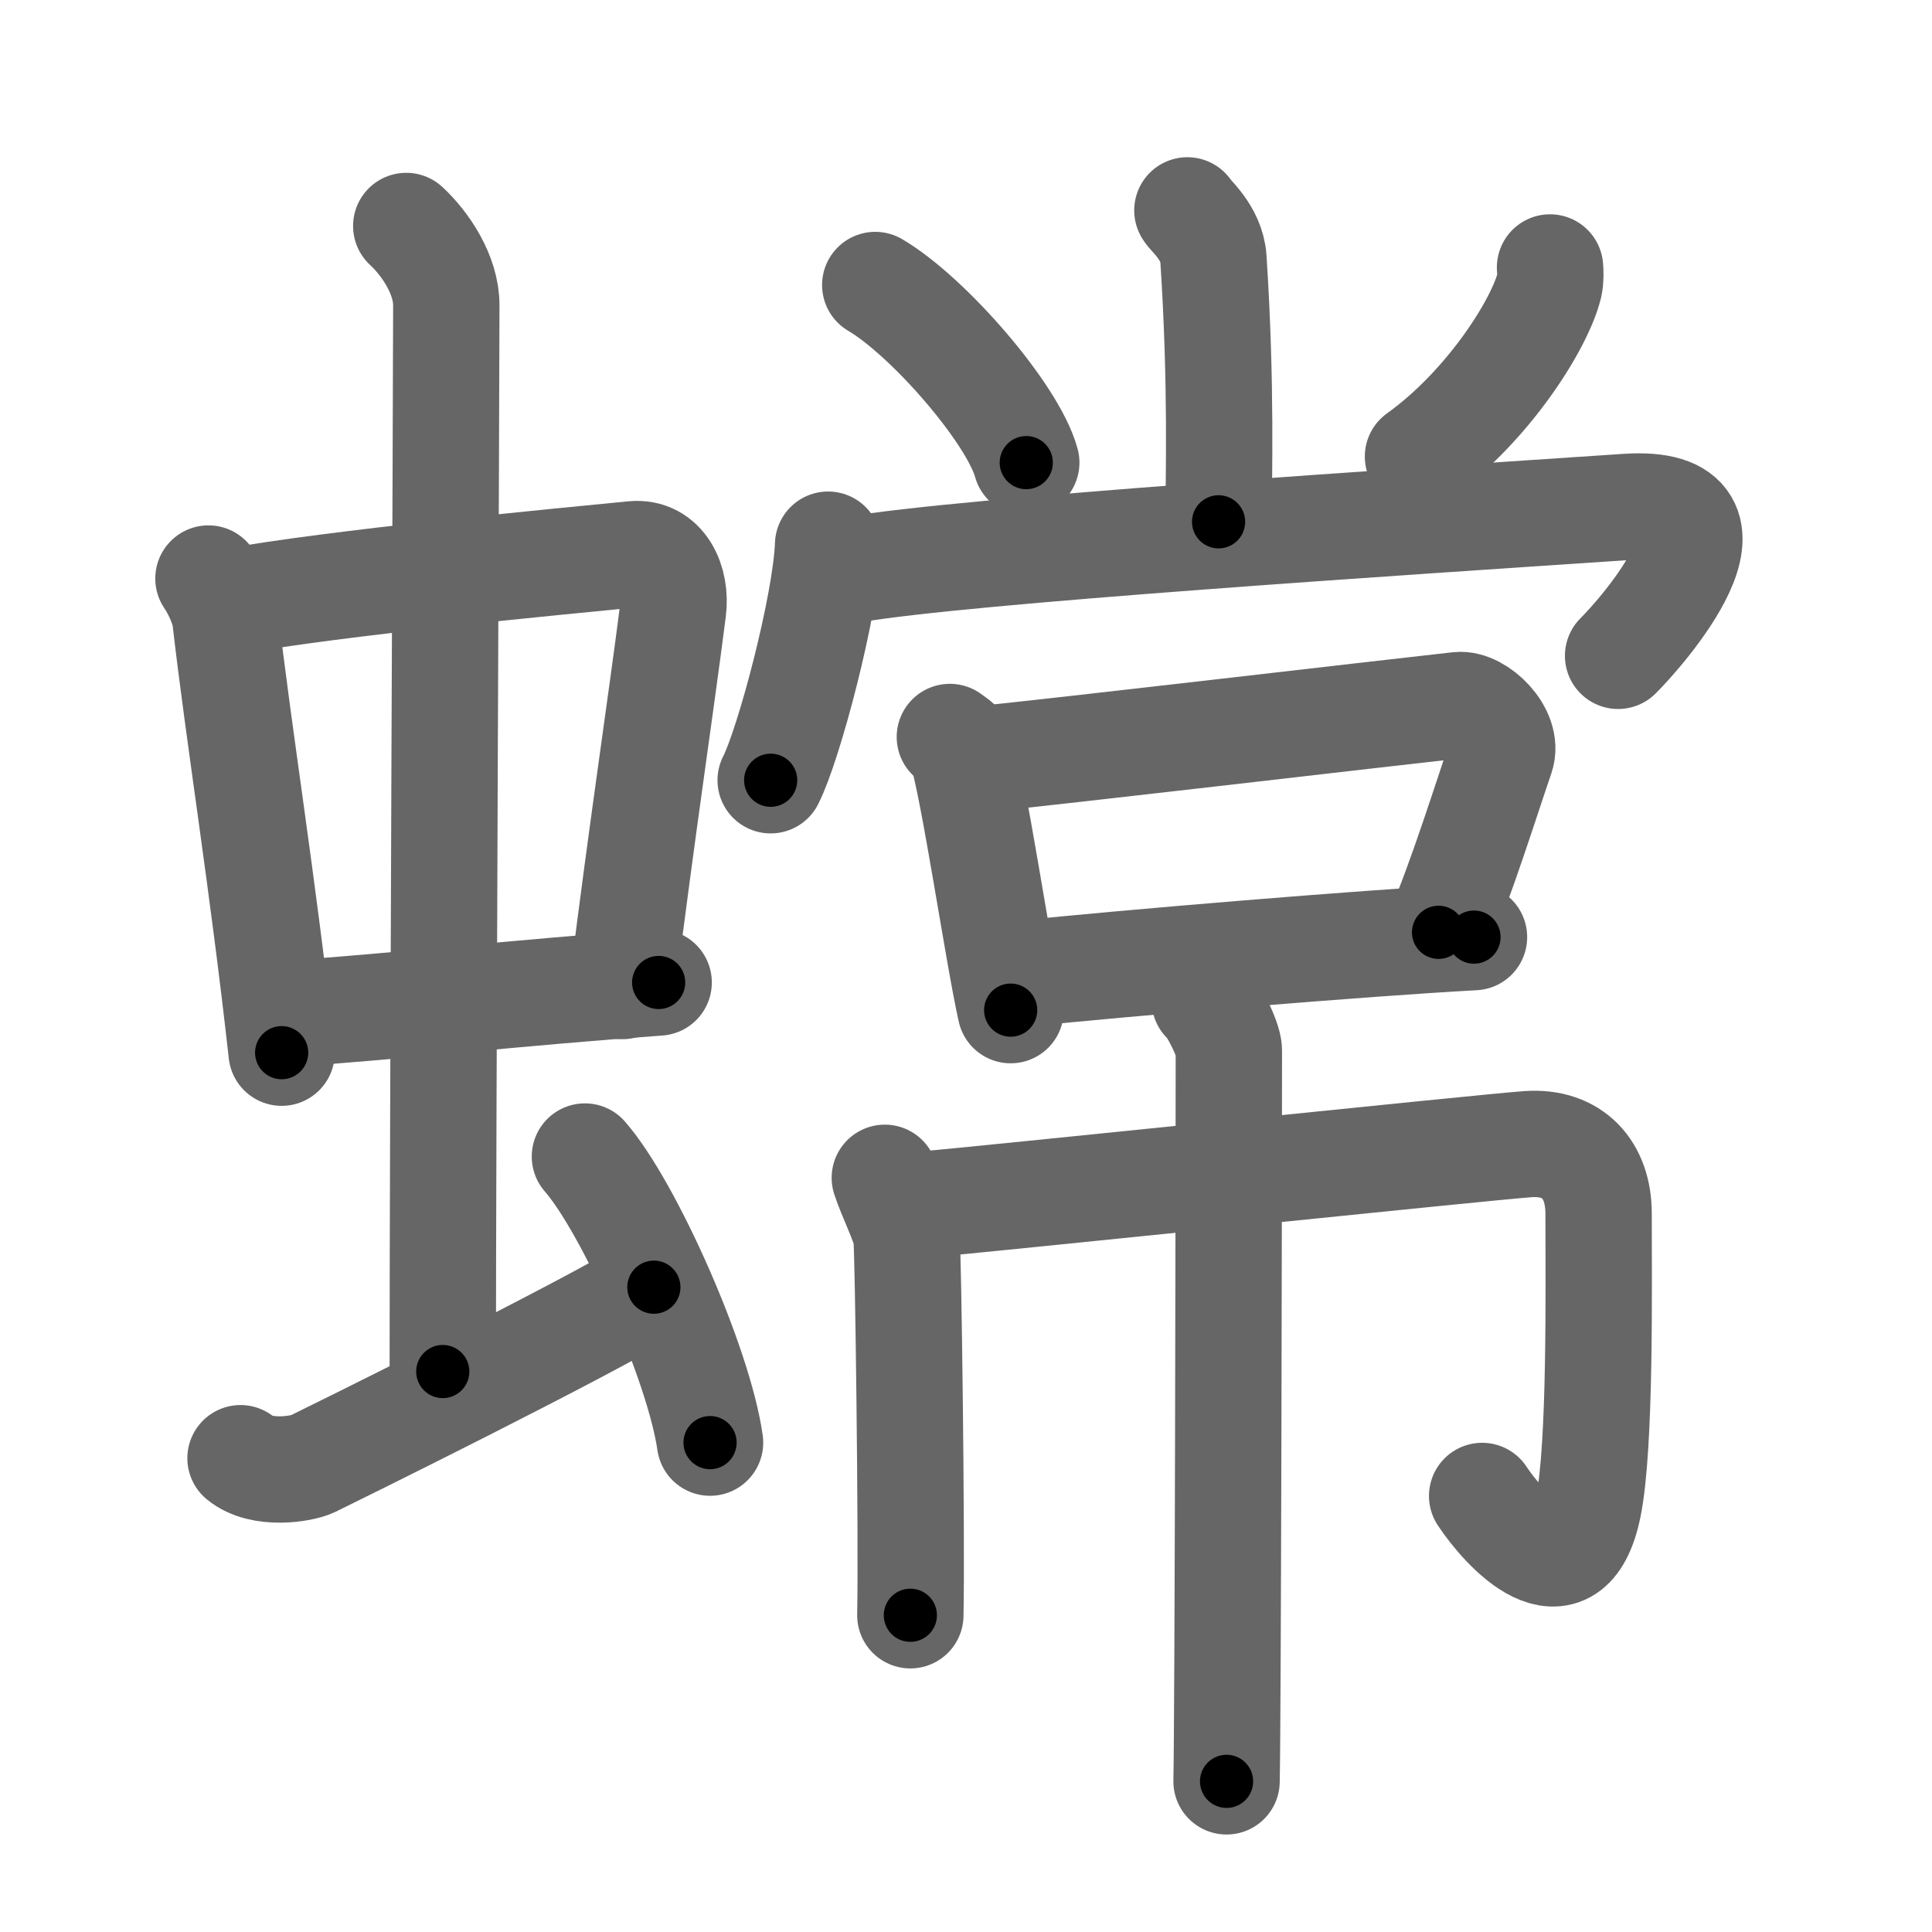 <svg xmlns="http://www.w3.org/2000/svg" width="109" height="109" viewBox="0 0 109 109" id="87d0"><g fill="none" stroke="#666" stroke-width="6" stroke-linecap="round" stroke-linejoin="round"><g><g><g><g><path d="M11.76,32.64c0.39,0.57,0.87,1.56,0.96,2.3c0.74,6.45,2.1,14.82,3.17,24.45" /><path d="M12.94,33.96c5.94-1.08,18.5-2.27,22.79-2.69c1.67-0.16,2.45,1.54,2.24,3.16c-0.71,5.55-1.69,11.97-2.85,21.2" /><path d="M16.11,57.21c6.64-0.46,13.14-1.21,21.05-1.78" /></g><g><path d="M22.92,12.75c1.08,1,2.26,2.75,2.26,4.47c0,4.78-0.2,46.78-0.2,60.16" /></g></g><path d="M13.57,82.27c1.18,0.98,3.46,0.61,4.06,0.32c0.6-0.29,15.54-7.65,19.26-9.97" /><path d="M33,65.25c2.49,2.85,6.43,11.71,7.06,16.14" /></g><g><g><g><path d="M66.99,11.87c0.1,0.24,1.37,1.23,1.47,2.73c0.47,7.21,0.29,12.38,0.29,14.84" /><path d="M49.38,16.08c3.01,1.77,7.77,7.27,8.52,10.02" /><path d="M87.45,15.09c0.02,0.25,0.04,0.65-0.04,1.01c-0.51,2.13-3.42,6.8-7.41,9.66" /></g><g><g><path d="M46.72,30.73c-0.12,3.37-2.21,11.28-3.24,13.29" /><path d="M48.12,32.14c6.19-1.08,31.23-2.71,43.66-3.54c7.64-0.51,0.68,7.25-0.49,8.4" /></g><g><g><path d="M53.59,41.58c0.25,0.19,0.54,0.34,0.62,0.59c0.72,2.18,2.09,11.62,2.81,14.82" /><path d="M55.16,42.85c4.65-0.46,22.85-2.6,27.14-3.07c1.08-0.11,2.84,1.57,2.38,2.9c-0.75,2.17-2.25,6.98-3.52,9.92" /><path d="M57.55,54.95c6.02-0.63,19.37-1.74,25.61-2.08" /></g></g></g></g><g><g><path d="M49.92,66.45c0.33,1.02,1.13,2.6,1.22,3.29c0.1,0.7,0.31,17.05,0.22,21.39" /><path d="M52.07,67.96c2.87-0.23,32.01-3.27,34.15-3.41c2.52-0.17,3.97,1.45,3.97,3.91c0,4.08,0.12,13.11-0.58,16.54c-1.09,5.33-4.78,1.24-5.99-0.6" /><path d="M67.97,56.45c0.41,0.29,1.36,2.2,1.36,2.8c0,6.76-0.05,37.56-0.13,41.25" /></g></g></g></g></g><g fill="none" stroke="#000" stroke-width="3" stroke-linecap="round" stroke-linejoin="round"><path d="M11.76,32.64c0.39,0.57,0.87,1.56,0.96,2.3c0.74,6.45,2.1,14.82,3.17,24.45" stroke-dasharray="27.168" stroke-dashoffset="27.168"><animate attributeName="stroke-dashoffset" values="27.168;27.168;0" dur="0.272s" fill="freeze" begin="0s;87d0.click" /></path><path d="M12.94,33.96c5.94-1.08,18.5-2.27,22.79-2.69c1.67-0.16,2.45,1.54,2.24,3.16c-0.71,5.55-1.69,11.97-2.85,21.2" stroke-dasharray="48.833" stroke-dashoffset="48.833"><animate attributeName="stroke-dashoffset" values="48.833" fill="freeze" begin="87d0.click" /><animate attributeName="stroke-dashoffset" values="48.833;48.833;0" keyTimes="0;0.358;1" dur="0.76s" fill="freeze" begin="0s;87d0.click" /></path><path d="M16.11,57.21c6.64-0.46,13.14-1.21,21.05-1.78" stroke-dasharray="21.127" stroke-dashoffset="21.127"><animate attributeName="stroke-dashoffset" values="21.127" fill="freeze" begin="87d0.click" /><animate attributeName="stroke-dashoffset" values="21.127;21.127;0" keyTimes="0;0.783;1" dur="0.971s" fill="freeze" begin="0s;87d0.click" /></path><path d="M22.92,12.75c1.08,1,2.26,2.75,2.26,4.47c0,4.78-0.2,46.78-0.2,60.16" stroke-dasharray="65.3" stroke-dashoffset="65.3"><animate attributeName="stroke-dashoffset" values="65.3" fill="freeze" begin="87d0.click" /><animate attributeName="stroke-dashoffset" values="65.3;65.3;0" keyTimes="0;0.664;1" dur="1.462s" fill="freeze" begin="0s;87d0.click" /></path><path d="M13.57,82.27c1.18,0.98,3.46,0.61,4.06,0.32c0.6-0.29,15.54-7.65,19.26-9.97" stroke-dasharray="25.926" stroke-dashoffset="25.926"><animate attributeName="stroke-dashoffset" values="25.926" fill="freeze" begin="87d0.click" /><animate attributeName="stroke-dashoffset" values="25.926;25.926;0" keyTimes="0;0.85;1" dur="1.721s" fill="freeze" begin="0s;87d0.click" /></path><path d="M33,65.25c2.49,2.85,6.43,11.71,7.06,16.14" stroke-dasharray="17.753" stroke-dashoffset="17.753"><animate attributeName="stroke-dashoffset" values="17.753" fill="freeze" begin="87d0.click" /><animate attributeName="stroke-dashoffset" values="17.753;17.753;0" keyTimes="0;0.906;1" dur="1.899s" fill="freeze" begin="0s;87d0.click" /></path><path d="M66.99,11.87c0.1,0.24,1.37,1.23,1.47,2.73c0.47,7.21,0.29,12.38,0.29,14.84" stroke-dasharray="18.012" stroke-dashoffset="18.012"><animate attributeName="stroke-dashoffset" values="18.012" fill="freeze" begin="87d0.click" /><animate attributeName="stroke-dashoffset" values="18.012;18.012;0" keyTimes="0;0.913;1" dur="2.079s" fill="freeze" begin="0s;87d0.click" /></path><path d="M49.38,16.08c3.01,1.77,7.77,7.27,8.52,10.02" stroke-dasharray="13.338" stroke-dashoffset="13.338"><animate attributeName="stroke-dashoffset" values="13.338" fill="freeze" begin="87d0.click" /><animate attributeName="stroke-dashoffset" values="13.338;13.338;0" keyTimes="0;0.94;1" dur="2.212s" fill="freeze" begin="0s;87d0.click" /></path><path d="M87.45,15.09c0.02,0.25,0.04,0.65-0.04,1.01c-0.51,2.13-3.42,6.8-7.41,9.66" stroke-dasharray="13.374" stroke-dashoffset="13.374"><animate attributeName="stroke-dashoffset" values="13.374" fill="freeze" begin="87d0.click" /><animate attributeName="stroke-dashoffset" values="13.374;13.374;0" keyTimes="0;0.943;1" dur="2.346s" fill="freeze" begin="0s;87d0.click" /></path><path d="M46.72,30.73c-0.12,3.37-2.21,11.28-3.24,13.29" stroke-dasharray="13.729" stroke-dashoffset="13.729"><animate attributeName="stroke-dashoffset" values="13.729" fill="freeze" begin="87d0.click" /><animate attributeName="stroke-dashoffset" values="13.729;13.729;0" keyTimes="0;0.945;1" dur="2.483s" fill="freeze" begin="0s;87d0.click" /></path><path d="M48.12,32.14c6.19-1.08,31.23-2.71,43.66-3.54c7.64-0.51,0.68,7.25-0.49,8.4" stroke-dasharray="56.185" stroke-dashoffset="56.185"><animate attributeName="stroke-dashoffset" values="56.185" fill="freeze" begin="87d0.click" /><animate attributeName="stroke-dashoffset" values="56.185;56.185;0" keyTimes="0;0.815;1" dur="3.045s" fill="freeze" begin="0s;87d0.click" /></path><path d="M53.59,41.58c0.25,0.19,0.54,0.34,0.62,0.59c0.72,2.18,2.09,11.62,2.81,14.82" stroke-dasharray="15.96" stroke-dashoffset="15.96"><animate attributeName="stroke-dashoffset" values="15.96" fill="freeze" begin="87d0.click" /><animate attributeName="stroke-dashoffset" values="15.96;15.96;0" keyTimes="0;0.95;1" dur="3.205s" fill="freeze" begin="0s;87d0.click" /></path><path d="M55.16,42.85c4.65-0.46,22.85-2.6,27.14-3.07c1.08-0.11,2.84,1.57,2.38,2.9c-0.75,2.17-2.25,6.98-3.52,9.92" stroke-dasharray="42.077" stroke-dashoffset="42.077"><animate attributeName="stroke-dashoffset" values="42.077" fill="freeze" begin="87d0.click" /><animate attributeName="stroke-dashoffset" values="42.077;42.077;0" keyTimes="0;0.884;1" dur="3.626s" fill="freeze" begin="0s;87d0.click" /></path><path d="M57.55,54.95c6.02-0.63,19.37-1.74,25.61-2.08" stroke-dasharray="25.697" stroke-dashoffset="25.697"><animate attributeName="stroke-dashoffset" values="25.697" fill="freeze" begin="87d0.click" /><animate attributeName="stroke-dashoffset" values="25.697;25.697;0" keyTimes="0;0.934;1" dur="3.883s" fill="freeze" begin="0s;87d0.click" /></path><path d="M49.92,66.45c0.33,1.02,1.13,2.6,1.22,3.29c0.1,0.7,0.31,17.05,0.22,21.39" stroke-dasharray="24.908" stroke-dashoffset="24.908"><animate attributeName="stroke-dashoffset" values="24.908" fill="freeze" begin="87d0.click" /><animate attributeName="stroke-dashoffset" values="24.908;24.908;0" keyTimes="0;0.94;1" dur="4.132s" fill="freeze" begin="0s;87d0.click" /></path><path d="M52.07,67.96c2.87-0.23,32.01-3.27,34.15-3.41c2.52-0.17,3.97,1.45,3.97,3.91c0,4.08,0.12,13.11-0.58,16.54c-1.09,5.33-4.78,1.24-5.99-0.6" stroke-dasharray="66.163" stroke-dashoffset="66.163"><animate attributeName="stroke-dashoffset" values="66.163" fill="freeze" begin="87d0.click" /><animate attributeName="stroke-dashoffset" values="66.163;66.163;0" keyTimes="0;0.893;1" dur="4.629s" fill="freeze" begin="0s;87d0.click" /></path><path d="M67.97,56.45c0.41,0.29,1.36,2.2,1.36,2.8c0,6.76-0.05,37.56-0.13,41.25" stroke-dasharray="44.405" stroke-dashoffset="44.405"><animate attributeName="stroke-dashoffset" values="44.405" fill="freeze" begin="87d0.click" /><animate attributeName="stroke-dashoffset" values="44.405;44.405;0" keyTimes="0;0.912;1" dur="5.073s" fill="freeze" begin="0s;87d0.click" /></path></g></svg>